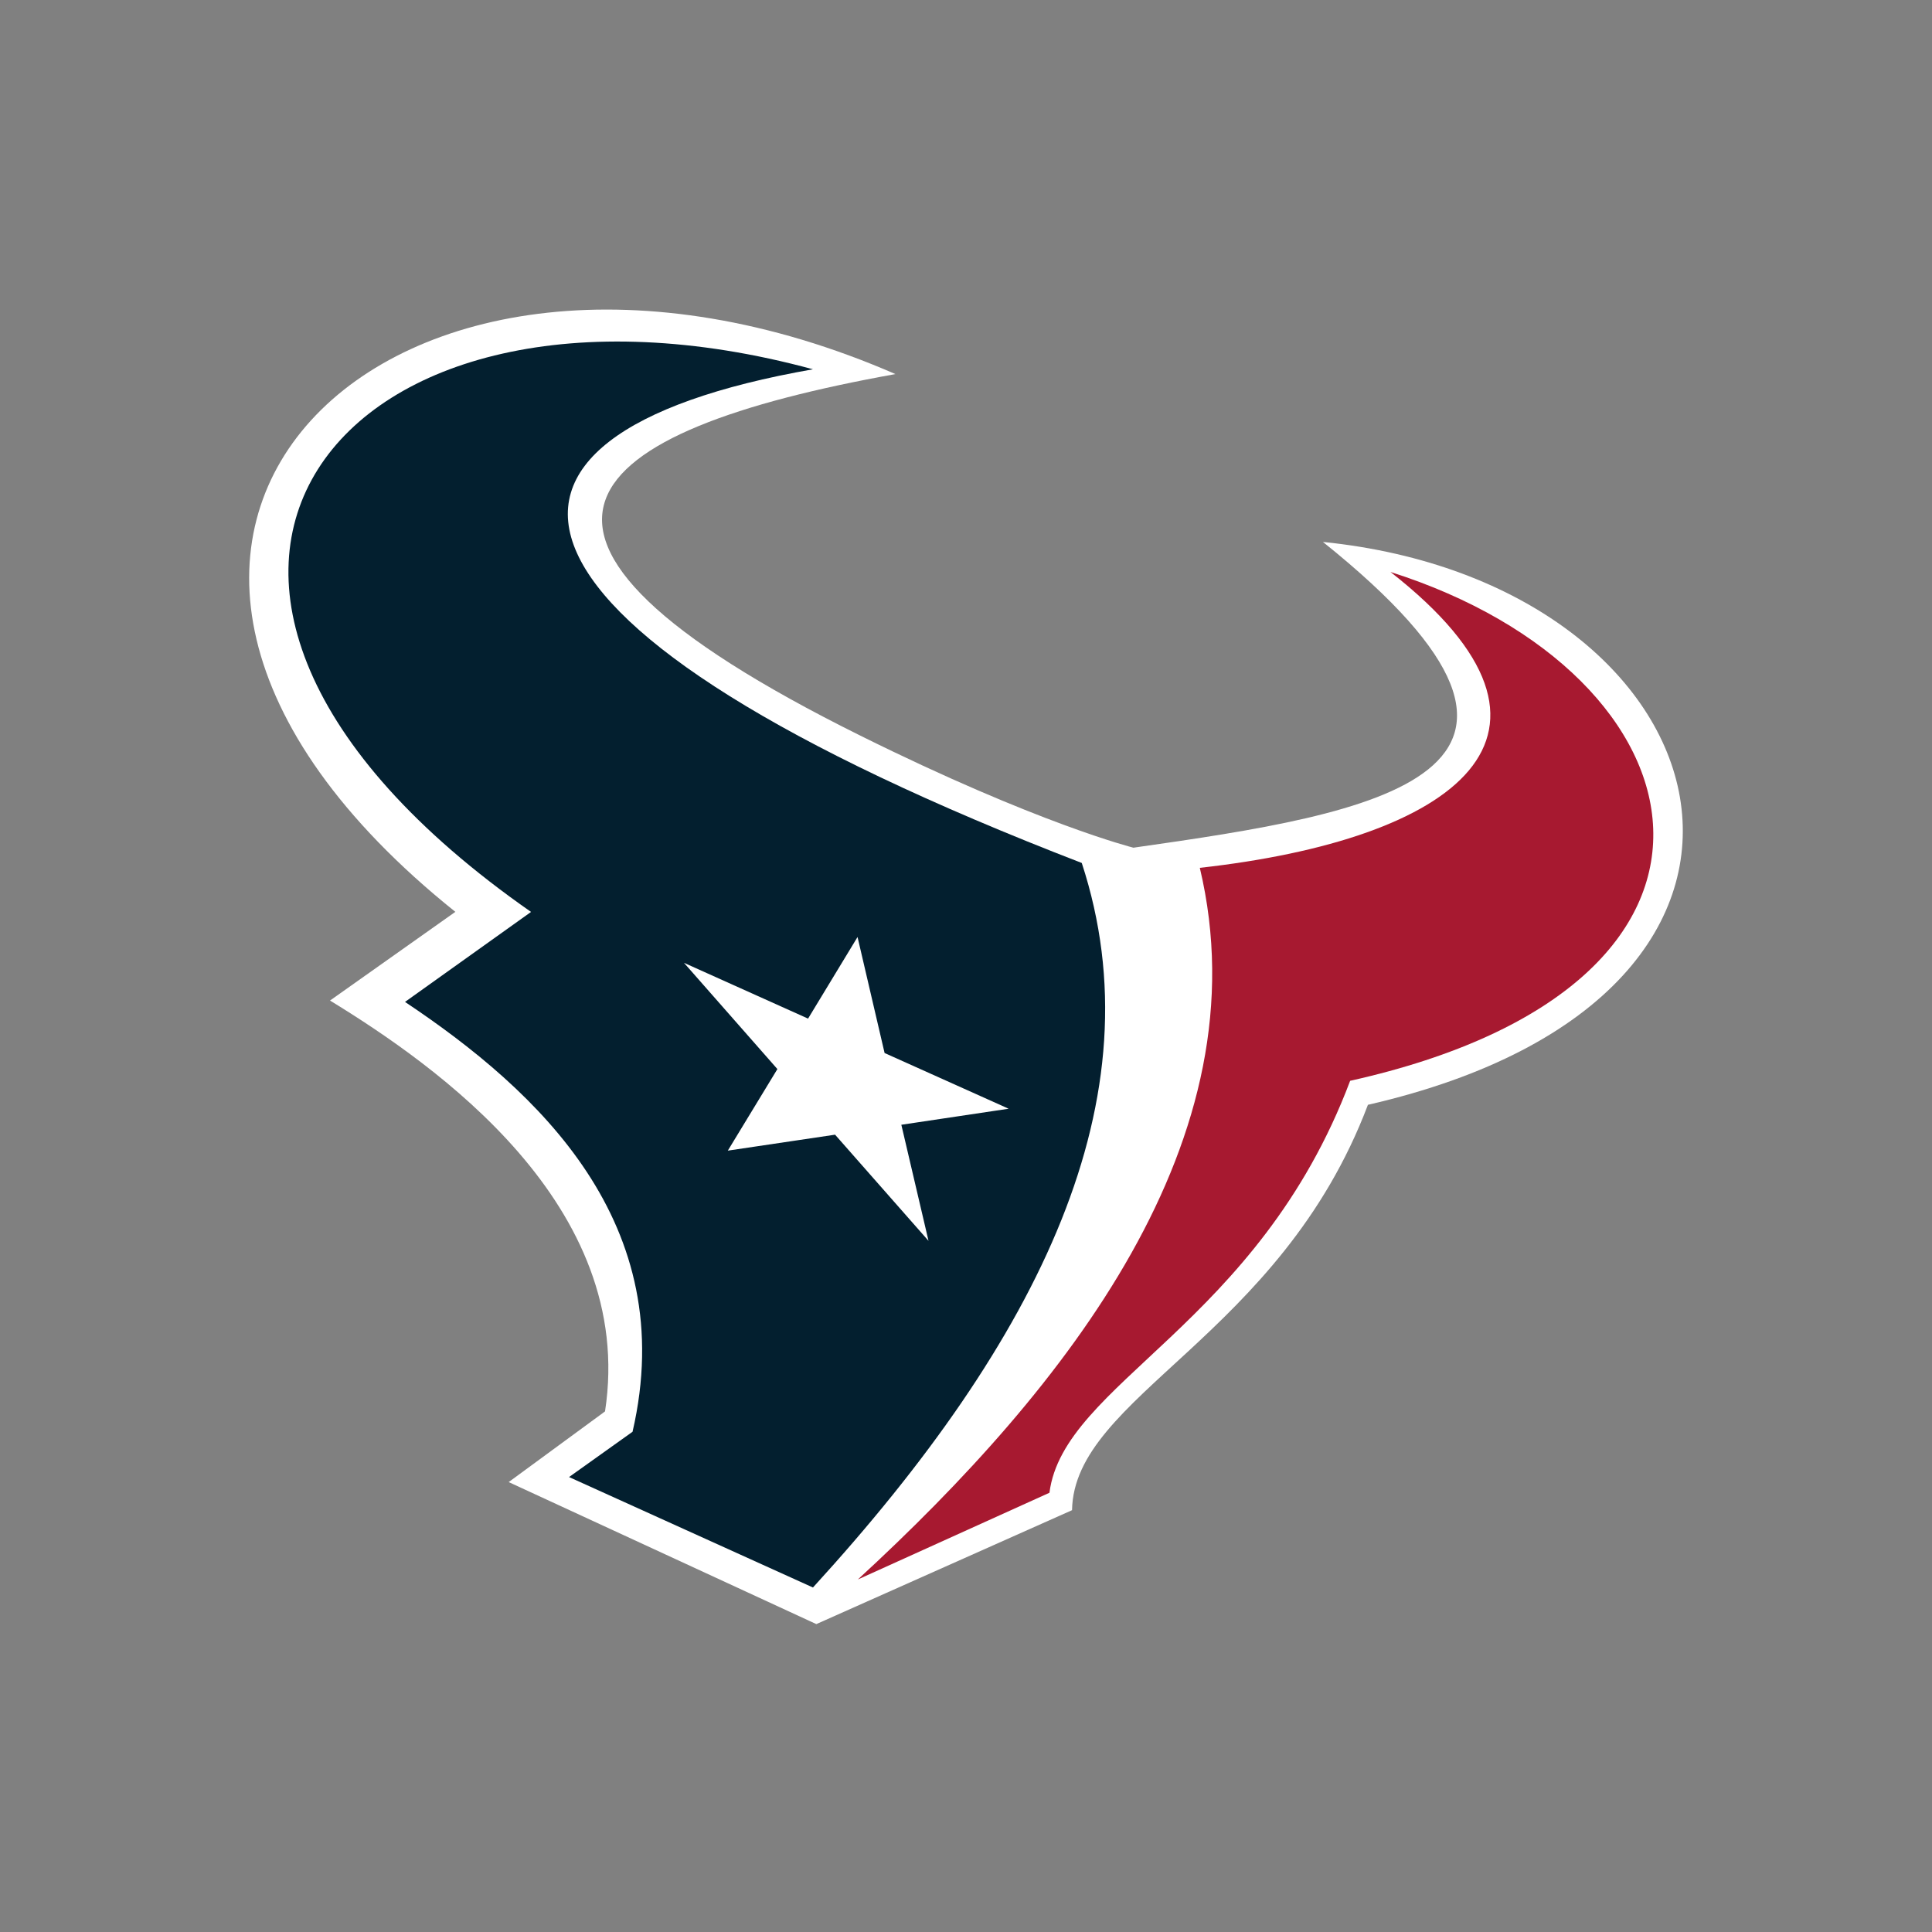 <svg width="512" height="512" viewBox="0 0 512 512" xmlns="http://www.w3.org/2000/svg"><rect x="0" y="0" width="512" height="512" fill="#808080" stroke="none"/><title>houston-texans</title><g fill="none"><path d="M300.373 224.649s-25.283-6.336-72.322-29.673c-108.77-53.962-74.593-80.751 9.247-95.841C103.123 40.743-2.694 142.786 120.673 241.65l-33.215 23.505c27.807 17.026 81.254 54.168 72.883 108.878l-25.531 18.733 81.527 37.639 67.765-30.19c.5-30.305 55.092-45.792 78.414-107.43 128.377-29.428 96.073-138.224-11.924-149.165 77.072 61.791 14.102 71.89-50.219 81.029z" fill="#FFF"/><path d="M246.062 328.831l-24.758-28.128-28.426 4.228 13.139-21.618-24.752-28.152 32.881 14.78 13.11-21.625 7.169 30.745 32.875 14.761-28.437 4.252 7.2 30.757zm40.616-100.134c-161.158-62.19-171.83-113.2-71.237-130.832-125.804-34.156-199.185 56.94-74.71 143.806l-33.4 23.847c35.466 23.676 73.05 58.738 60.3 113.912l-16.829 12.003 64.64 29.27c60.152-65.82 91.615-129.774 71.236-192.006z" fill="#031F2F"/><path d="M368.487 151.577c55.31 43.266 16.906 70.9-50.523 78.41 17.059 71.841-35.248 137.642-90.627 188.594l50.776-22.982c3.756-29.199 55.274-44.383 79.69-109.173 114.656-25.558 95.943-107.773 10.684-134.849" fill="#A71930"/></g></svg>